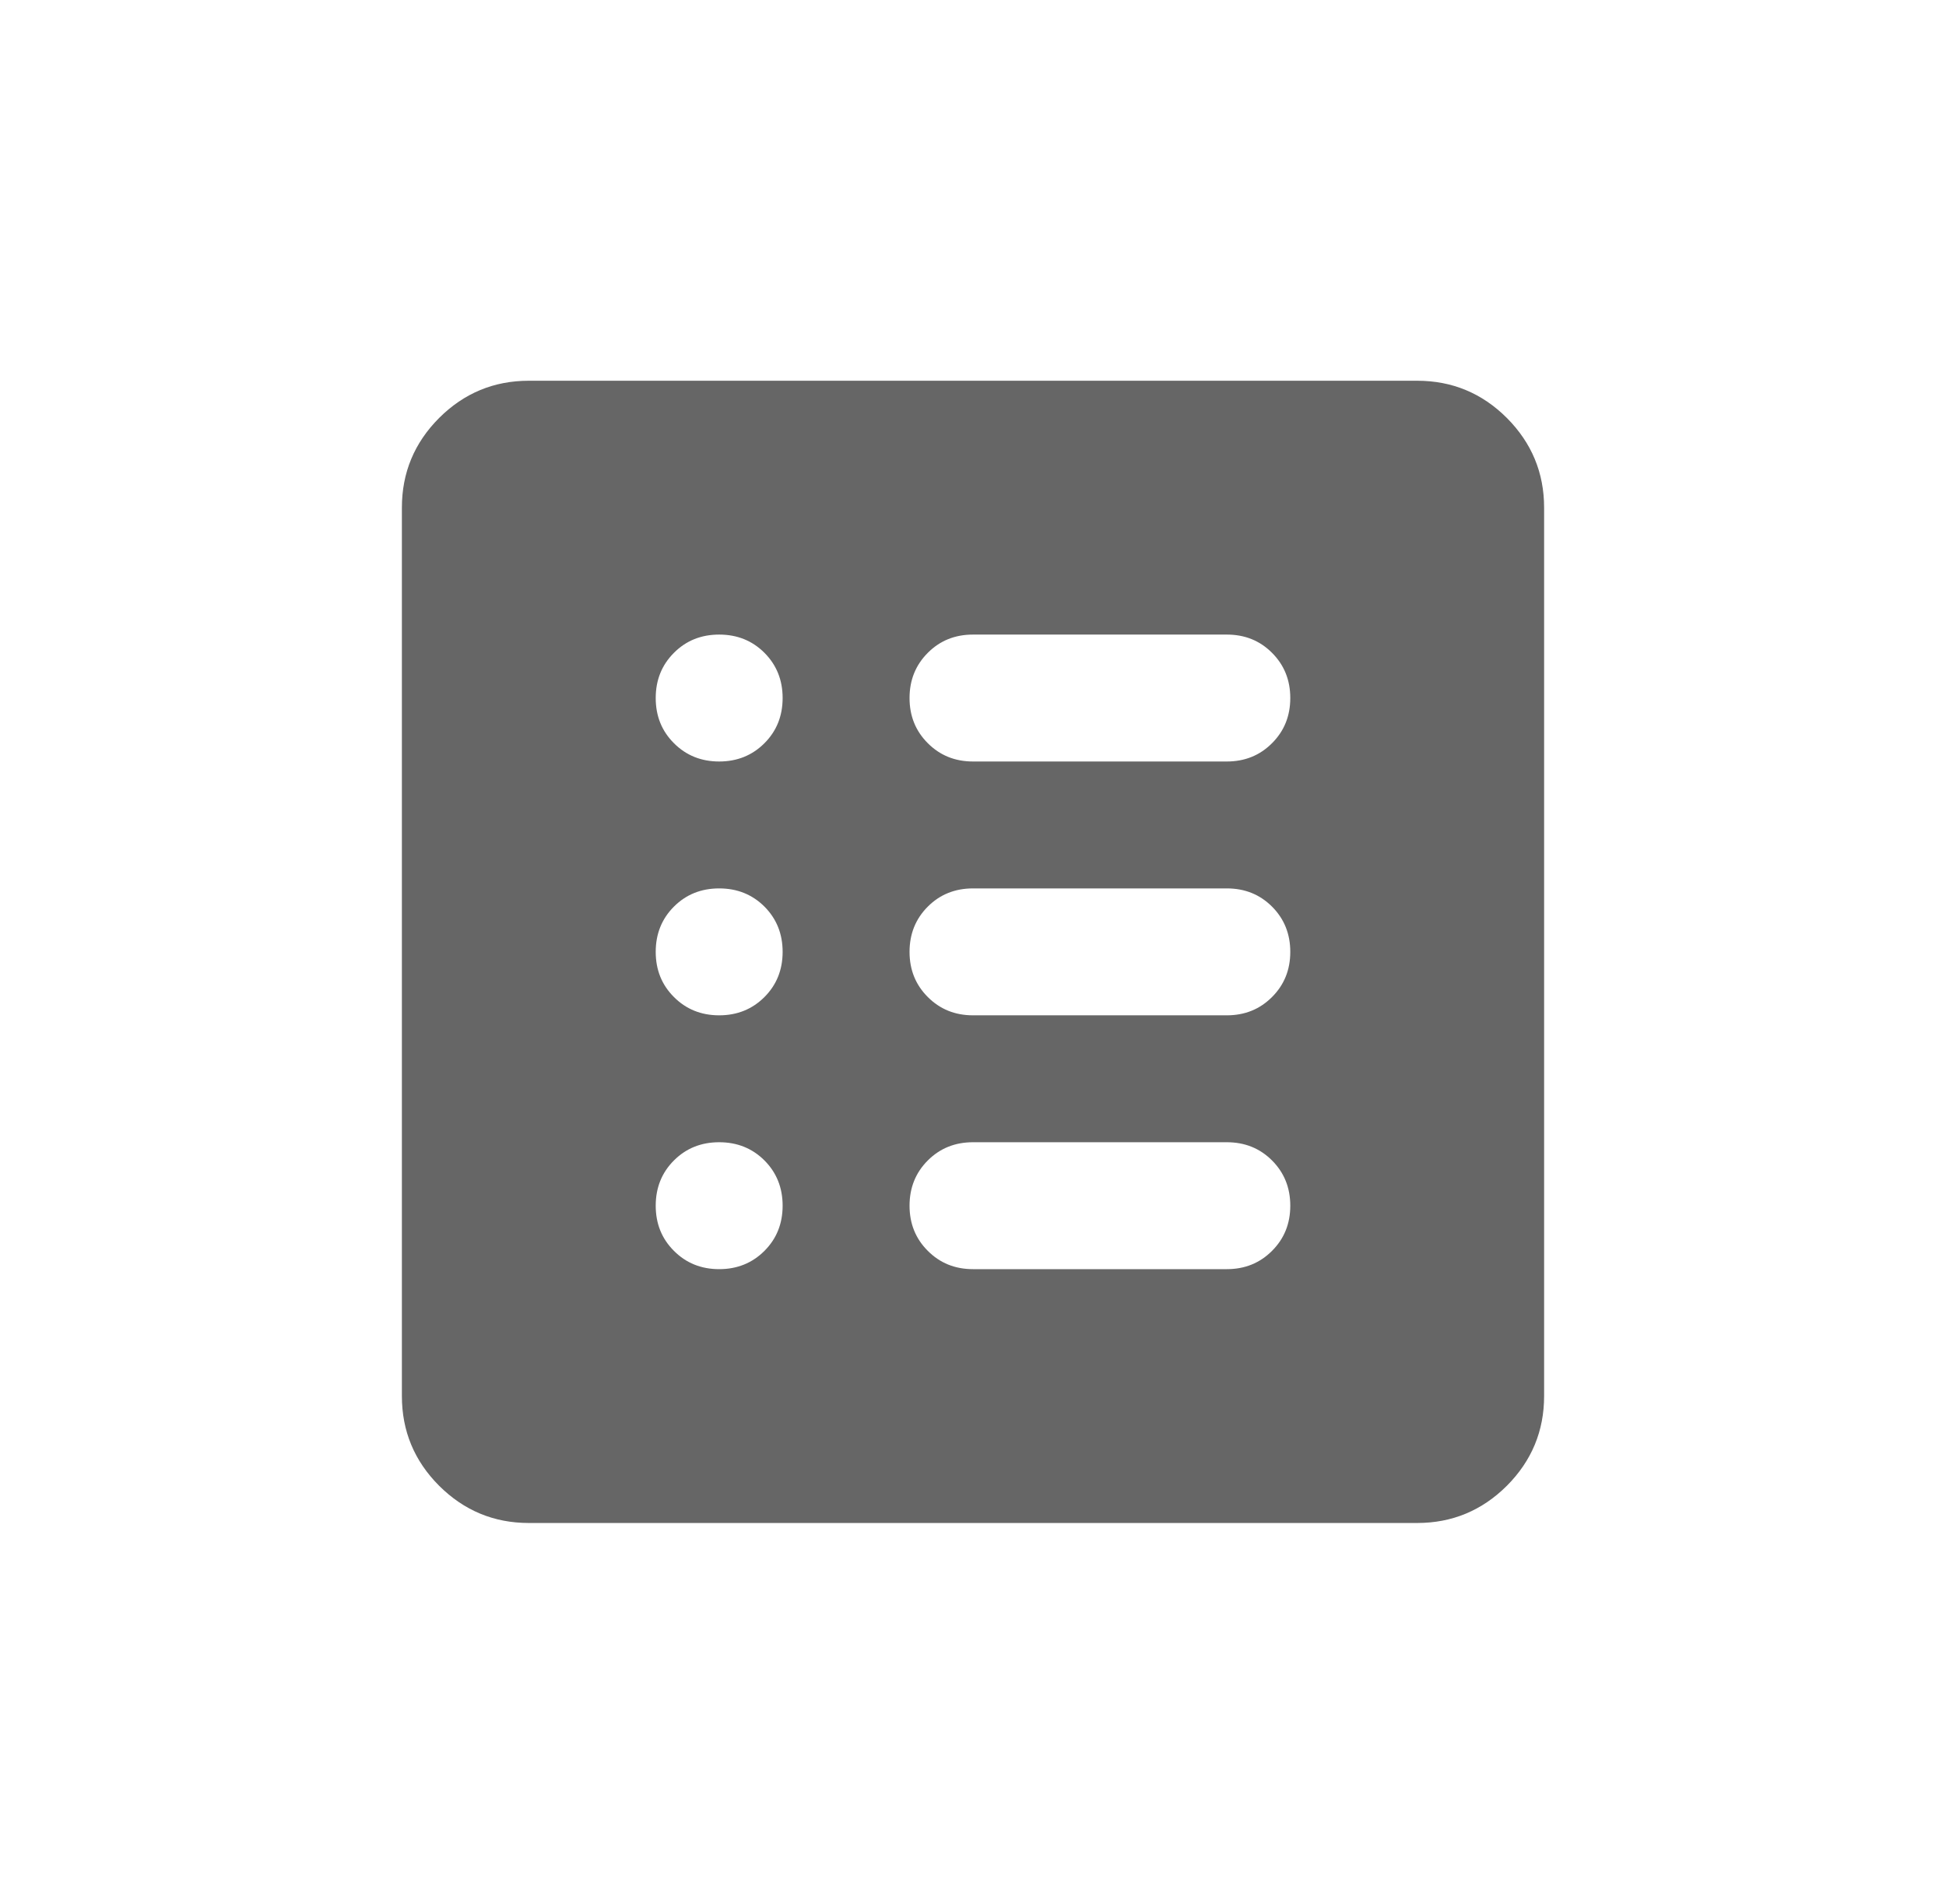 <svg width="46" height="45" viewBox="0 0 46 45" fill="none" xmlns="http://www.w3.org/2000/svg">
<path d="M12.5 36C11.675 36 10.969 35.706 10.38 35.12C9.793 34.532 9.5 33.825 9.5 33V12C9.5 11.175 9.793 10.469 10.38 9.88C10.969 9.293 11.675 9 12.5 9H33.5C34.325 9 35.032 9.293 35.62 9.88C36.206 10.469 36.5 11.175 36.5 12V33C36.5 33.825 36.206 34.532 35.62 35.12C35.032 35.706 34.325 36 33.5 36H12.5ZM17 30C17.425 30 17.782 29.856 18.07 29.568C18.357 29.281 18.5 28.925 18.5 28.5C18.5 28.075 18.357 27.718 18.07 27.43C17.782 27.143 17.425 27 17 27C16.575 27 16.218 27.143 15.931 27.43C15.643 27.718 15.5 28.075 15.5 28.5C15.5 28.925 15.643 29.281 15.931 29.568C16.218 29.856 16.575 30 17 30ZM17 24C17.425 24 17.782 23.856 18.07 23.568C18.357 23.281 18.5 22.925 18.5 22.5C18.5 22.075 18.357 21.718 18.07 21.43C17.782 21.143 17.425 21 17 21C16.575 21 16.218 21.143 15.931 21.43C15.643 21.718 15.5 22.075 15.5 22.5C15.5 22.925 15.643 23.281 15.931 23.568C16.218 23.856 16.575 24 17 24ZM17 18C17.425 18 17.782 17.856 18.07 17.568C18.357 17.281 18.5 16.925 18.5 16.5C18.5 16.075 18.357 15.719 18.07 15.431C17.782 15.143 17.425 15 17 15C16.575 15 16.218 15.143 15.931 15.431C15.643 15.719 15.5 16.075 15.5 16.5C15.5 16.925 15.643 17.281 15.931 17.568C16.218 17.856 16.575 18 17 18ZM23 30H29C29.425 30 29.781 29.856 30.068 29.568C30.356 29.281 30.5 28.925 30.5 28.5C30.5 28.075 30.356 27.718 30.068 27.43C29.781 27.143 29.425 27 29 27H23C22.575 27 22.219 27.143 21.932 27.43C21.644 27.718 21.5 28.075 21.5 28.5C21.5 28.925 21.644 29.281 21.932 29.568C22.219 29.856 22.575 30 23 30ZM23 24H29C29.425 24 29.781 23.856 30.068 23.568C30.356 23.281 30.5 22.925 30.5 22.5C30.5 22.075 30.356 21.718 30.068 21.43C29.781 21.143 29.425 21 29 21H23C22.575 21 22.219 21.143 21.932 21.43C21.644 21.718 21.5 22.075 21.5 22.5C21.5 22.925 21.644 23.281 21.932 23.568C22.219 23.856 22.575 24 23 24ZM23 18H29C29.425 18 29.781 17.856 30.068 17.568C30.356 17.281 30.5 16.925 30.5 16.5C30.5 16.075 30.356 15.719 30.068 15.431C29.781 15.143 29.425 15 29 15H23C22.575 15 22.219 15.143 21.932 15.431C21.644 15.719 21.5 16.075 21.5 16.5C21.5 16.925 21.644 17.281 21.932 17.568C22.219 17.856 22.575 18 23 18Z" fill="#666666"/>
</svg>
